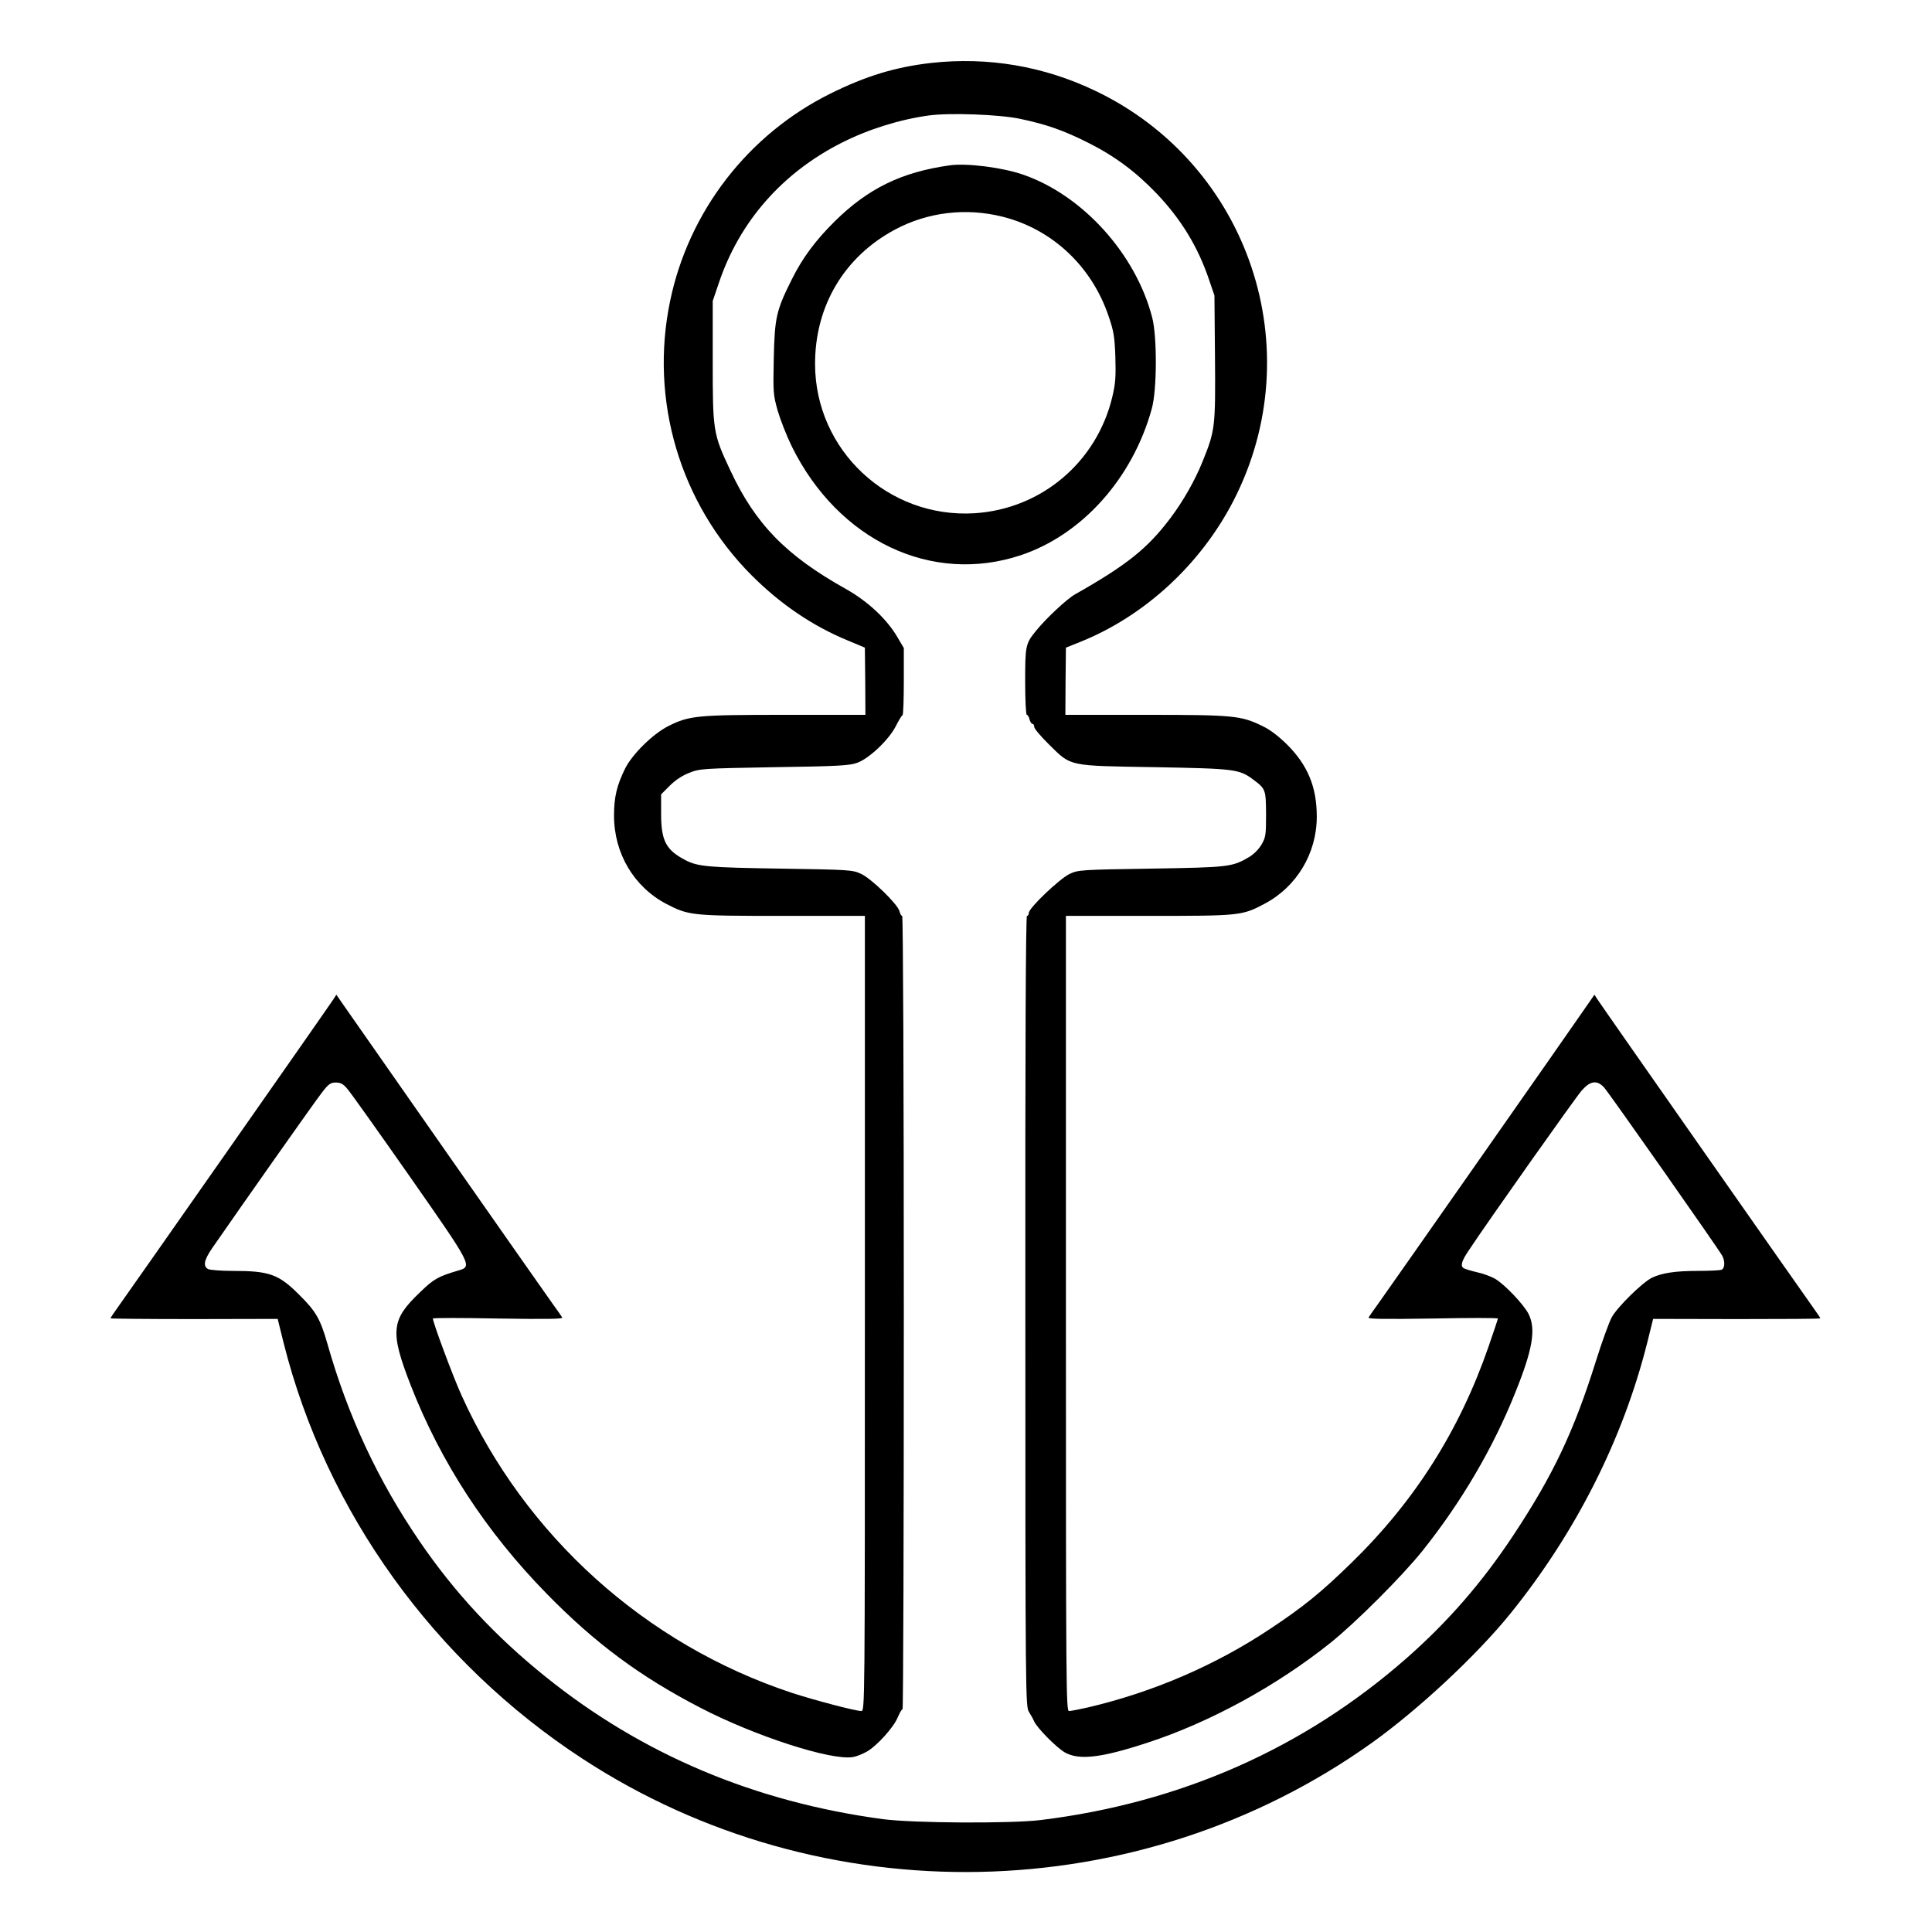 <?xml version="1.0" standalone="no"?>
<!DOCTYPE svg PUBLIC "-//W3C//DTD SVG 20010904//EN"
 "http://www.w3.org/TR/2001/REC-SVG-20010904/DTD/svg10.dtd">
<svg version="1.0" xmlns="http://www.w3.org/2000/svg"
 width="2048pt" height="2048pt" viewBox="0 0 2048 2048"
 preserveAspectRatio="xMidYMid meet">
<g transform="translate(0,2048) scale(0.192,-0.192)"
fill="#000000" stroke="none">
<path d="M5140 10319 c-195 -22 -360 -72 -555 -169 -454 -225 -782 -649 -885
-1144 -115 -549 54 -1119 450 -1516 159 -159 337 -280 532 -360 l93 -39 2
-185 1 -186 -441 0 c-490 0 -531 -4 -647 -62 -85 -43 -197 -153 -238 -233 -46
-93 -62 -158 -62 -261 0 -209 110 -394 289 -488 124 -64 138 -66 642 -66 l454
0 0 -2195 c0 -2188 0 -2195 -20 -2195 -35 1 -256 59 -385 101 -806 267 -1470
865 -1821 1640 -47 103 -159 404 -159 426 0 4 162 4 360 0 274 -4 359 -3 354
6 -4 7 -28 41 -54 77 -40 55 -1067 1523 -1162 1660 l-31 45 -16 -25 c-20 -32
-1145 -1638 -1194 -1706 -20 -28 -37 -53 -37 -56 0 -2 208 -4 461 -4 l462 1
33 -133 c234 -931 830 -1760 1651 -2296 1325 -865 3072 -829 4358 89 257 184
577 482 764 713 361 447 621 962 755 1494 l33 133 462 -1 c253 0 461 1 461 4
0 3 -17 28 -37 56 -49 68 -1174 1674 -1194 1706 l-16 25 -31 -45 c-99 -144
-1123 -1606 -1162 -1660 -26 -36 -50 -70 -54 -77 -5 -9 80 -10 354 -6 198 4
360 4 360 0 0 -3 -23 -72 -51 -153 -161 -466 -409 -857 -761 -1199 -163 -159
-261 -239 -445 -361 -303 -202 -648 -350 -1006 -434 -48 -11 -95 -20 -105 -20
-16 0 -17 130 -17 2195 l0 2195 455 0 c506 0 517 1 640 66 179 94 290 279 290
482 0 164 -50 284 -164 398 -47 46 -93 82 -136 102 -118 58 -158 62 -647 62
l-441 0 1 185 2 186 80 32 c355 143 663 427 844 777 431 835 89 1857 -759
2264 -287 138 -597 190 -910 155z m495 -309 c144 -31 234 -62 370 -130 148
-74 264 -160 381 -282 136 -143 229 -296 290 -478 l29 -85 3 -341 c3 -384 1
-404 -68 -574 -42 -105 -108 -221 -179 -315 -126 -167 -240 -258 -526 -420
-47 -27 -160 -133 -215 -201 -58 -71 -60 -82 -60 -280 0 -101 4 -184 9 -184 5
0 12 -11 15 -25 4 -14 11 -25 16 -25 6 0 10 -7 10 -17 0 -9 37 -53 83 -98 123
-121 100 -116 587 -124 441 -8 462 -11 540 -69 68 -51 69 -55 70 -191 0 -115
-2 -127 -25 -167 -15 -26 -43 -54 -70 -70 -93 -54 -110 -56 -540 -63 -385 -6
-402 -7 -449 -29 -54 -25 -226 -188 -226 -216 0 -9 -4 -16 -10 -16 -7 0 -10
-734 -9 -2182 0 -2132 1 -2184 20 -2213 10 -16 23 -39 28 -51 16 -37 122 -144
169 -172 79 -45 201 -31 457 53 346 113 713 314 1010 551 142 114 397 369 509
509 214 268 390 568 511 871 98 242 116 353 74 437 -27 52 -131 162 -184 193
-22 13 -68 30 -102 37 -34 8 -66 18 -72 22 -19 11 -12 39 26 95 109 165 591
846 625 885 48 55 85 60 124 18 26 -28 633 -893 653 -930 16 -31 14 -70 -5
-77 -9 -3 -66 -6 -128 -6 -125 0 -198 -11 -254 -37 -53 -25 -194 -164 -224
-220 -14 -26 -53 -133 -86 -238 -123 -393 -238 -634 -457 -965 -174 -263 -363
-479 -589 -678 -568 -499 -1248 -799 -2021 -894 -167 -20 -703 -17 -870 5
-709 95 -1332 358 -1865 788 -275 221 -500 463 -692 744 -230 336 -397 692
-511 1095 -38 133 -63 177 -152 265 -116 117 -166 135 -372 135 -63 0 -123 5
-134 10 -29 16 -23 49 22 115 176 254 575 821 609 863 34 44 46 52 74 52 26 0
41 -8 62 -33 16 -17 170 -234 343 -481 350 -501 350 -501 271 -524 -111 -33
-135 -46 -211 -120 -160 -152 -167 -216 -52 -512 166 -426 417 -811 752 -1153
266 -272 514 -456 846 -628 302 -157 725 -294 844 -273 20 3 54 17 77 30 56
32 147 133 170 188 11 25 22 46 27 46 4 0 7 986 7 2190 0 1276 -4 2190 -9
2190 -5 0 -12 12 -15 26 -10 39 -155 180 -212 206 -47 22 -62 23 -444 29 -396
6 -457 11 -524 46 -109 56 -136 107 -136 257 l0 107 48 48 c31 31 69 56 108
71 57 23 72 24 469 31 350 5 417 9 457 24 66 23 175 127 213 201 17 33 33 61
38 62 4 2 7 86 7 187 l0 184 -36 61 c-58 99 -163 197 -284 265 -329 184 -499
357 -638 655 -95 202 -97 216 -97 600 l0 335 34 100 c114 339 351 609 681 775
147 74 318 127 477 149 114 16 393 6 508 -19z M5245 9754 c-267 -37 -453 -128
-637 -310 -106 -105 -178 -202 -237 -321 -85 -170 -94 -209 -99 -435 -4 -190
-3 -201 22 -290 15 -51 50 -140 78 -197 257 -519 771 -763 1263 -600 339 113
618 424 724 809 29 103 30 399 2 505 -91 350 -383 673 -711 787 -114 40 -312
65 -405 52z m291 -284 c274 -69 492 -274 585 -550 28 -82 33 -112 37 -225 3
-109 1 -144 -17 -220 -86 -360 -392 -619 -761 -642 -476 -29 -880 348 -880
825 0 320 161 591 441 741 181 97 393 122 595 71z"/>
</g>
</svg>

